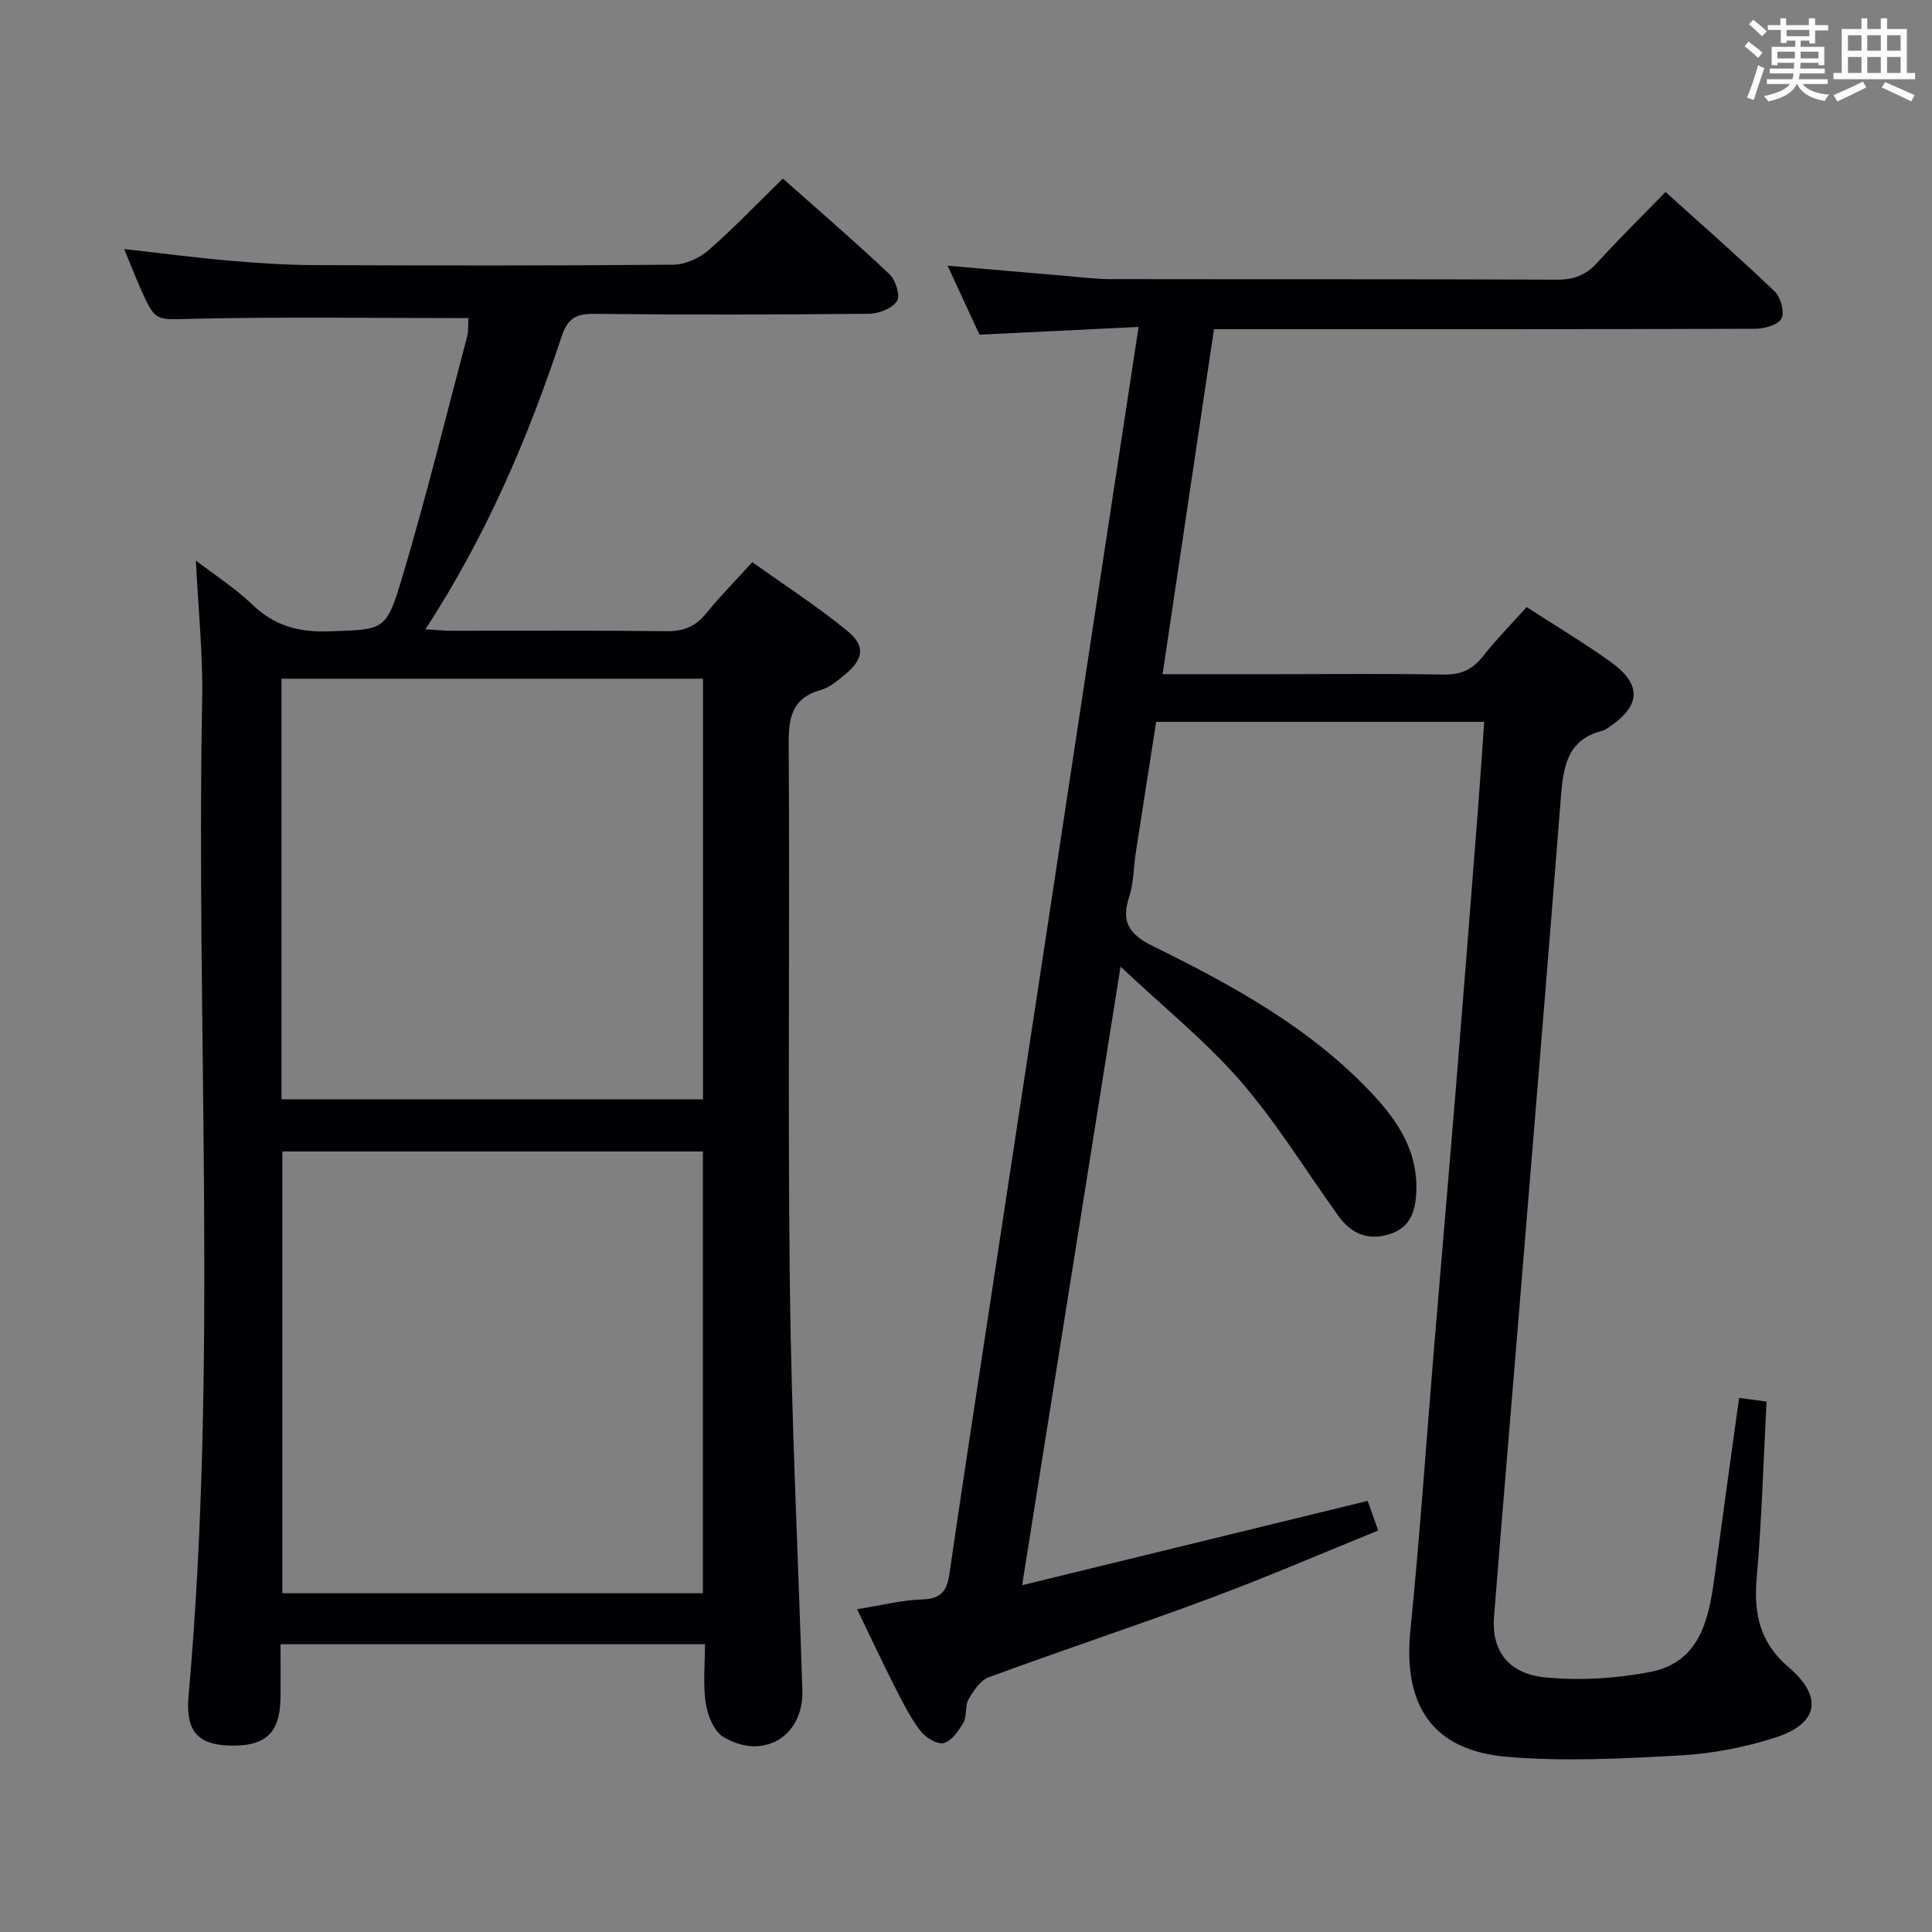 <svg enable-background="new 0 0 400 400" viewBox="0 0 400 400" xmlns="http://www.w3.org/2000/svg"><rect x="0" y="0" width="400" height="400" fill="#808080" stroke="none"/><path d="m360.06 289.42c2.13.28 3.77.5 5.69.76-.65 12.29-1 24.54-2.06 36.73-.63 7.34.79 13.3 6.59 18.24 7.25 6.18 6.27 11.75-2.89 14.65-6.27 1.99-12.94 3.28-19.49 3.64-11.95.66-24.02 1.3-35.9.29-15.42-1.31-21.55-10.64-19.99-26.19 1.97-19.68 3.31-39.42 4.95-59.14 1.52-18.22 3.1-36.43 4.59-54.65 1.5-18.39 2.93-36.79 4.37-55.19.49-6.26.9-12.52 1.37-19.11-22.78 0-45.04 0-67.92 0-1.41 9.07-2.85 18.18-4.25 27.31-.45 2.96-.4 6.07-1.32 8.86-1.75 5.28-.03 7.84 4.95 10.29 16.59 8.16 32.82 17.05 45.63 30.83 5.18 5.58 9.19 11.8 8.85 19.97-.17 4.19-1.26 7.53-5.71 8.86-4.43 1.32-7.83-.21-10.42-3.82-6.69-9.31-12.71-19.19-20.18-27.82-7.14-8.24-15.77-15.19-24.92-23.8-6.86 43.14-13.48 84.75-20.38 128.07 24.46-5.97 47.84-11.67 71.54-17.46.64 1.81 1.29 3.63 2.18 6.14-11.63 4.71-23.03 9.64-34.66 13.97-15.25 5.68-30.71 10.79-45.98 16.41-1.75.64-3.17 2.81-4.18 4.58-.77 1.35-.28 3.43-1.05 4.79-.97 1.71-2.45 3.83-4.1 4.25-1.35.34-3.78-1.16-4.82-2.53-2.09-2.76-3.67-5.92-5.25-9.03-2.62-5.16-5.07-10.4-7.85-16.15 4.88-.78 9.22-1.89 13.59-2.03 3.89-.13 5.04-1.89 5.53-5.3 2.36-16.26 4.85-32.51 7.32-48.76 4.16-27.41 8.35-54.81 12.52-82.22 3.84-25.27 7.66-50.55 11.5-75.82 2.54-16.74 5.1-33.48 7.82-51.35-10.95.53-21.6 1.05-32.94 1.6-1.92-4.16-4.12-8.91-6.6-14.28 8.58.74 16.45 1.44 24.32 2.1 3.14.27 6.29.68 9.44.68 30.83.05 61.66-.02 92.49.11 3.47.01 5.94-.97 8.26-3.52 4.46-4.9 9.19-9.55 14.13-14.63 7.94 7.17 15.44 13.73 22.62 20.62 1.24 1.19 2.08 4.31 1.37 5.6-.72 1.33-3.55 2.1-5.47 2.1-35.16.12-70.33.09-105.49.09-1.98 0-3.96 0-6.52 0-3.54 23.8-7.05 47.31-10.64 71.42h23.73c11.5 0 23-.13 34.5.08 3.52.06 5.93-1.03 8.08-3.76 2.76-3.5 5.91-6.69 9.07-10.21 5.95 3.86 11.79 7.35 17.31 11.29 6.6 4.71 6.38 9.1-.29 13.59-.41.28-.84.59-1.31.71-7.44 1.86-8.14 7.64-8.64 13.98-2.83 36.13-5.85 72.24-8.81 108.36-1.67 20.38-3.4 40.75-5.02 61.13-.55 6.9 2.87 11.78 10.61 12.54 7.14.7 14.63.23 21.69-1.12 10.2-1.96 12.12-10.63 13.31-19.37 1.65-12.31 3.37-24.62 5.13-37.38z" fill="#010105"/><path d="m96.98 65.86c-19.31 0-38.11-.28-56.89.13-7.85.17-7.85.86-11.04-6.37-1.13-2.57-2.15-5.18-3.34-8.06 7.49.84 14.63 1.79 21.79 2.41 5.96.52 11.94.9 17.92.92 24.66.1 49.33.13 73.99-.09 2.47-.02 5.39-1.35 7.29-3 5.25-4.58 10.07-9.65 15.38-14.83 7.26 6.44 14.82 12.95 22.06 19.78 1.28 1.21 2.3 4.47 1.58 5.58-.99 1.52-3.74 2.61-5.75 2.63-19 .19-38 .23-56.99.02-3.79-.04-5.49 1.01-6.7 4.68-6.95 21.03-15.63 41.31-28.2 60.63 2.24.13 3.82.3 5.4.3 14.83.02 29.67-.09 44.5.09 3.49.04 5.97-.92 8.16-3.61 2.83-3.48 5.98-6.68 9.62-10.68 6.6 4.72 13.4 9.11 19.63 14.2 3.87 3.16 3.41 5.89-.45 9.07-1.53 1.26-3.19 2.68-5.02 3.2-6.04 1.71-6.67 5.78-6.63 11.35.25 37.33-.21 74.67.24 111.99.34 27.94 1.71 55.86 2.59 83.79.3 9.48-8.11 14.6-16.37 9.61-1.95-1.18-3.25-4.45-3.63-6.94-.6-3.88-.16-7.92-.16-12.24-29.3 0-58.21 0-87.88 0 0 3.7.04 7.46-.01 11.21-.1 7.24-3.18 10.03-10.7 9.77-6.36-.22-8.98-3-8.34-10.19 6.12-68.68 1.53-137.51 2.83-206.26.18-9.43-.82-18.88-1.31-28.9 3.94 3.03 8.18 5.75 11.75 9.18 4.55 4.37 9.61 5.7 15.8 5.48 11.22-.4 11.8.06 15.01-10.63 5-16.67 9.15-33.59 13.61-50.41.32-1.27.18-2.65.26-3.81zm48.55 264c0-30.84 0-61.19 0-91.46-29.29 0-58.18 0-87.07 0v91.46zm-87.25-102.26h87.27c0-29.29 0-58.17 0-87.08-29.28 0-58.17 0-87.27 0z" fill="#010105"/><g fill="#fafbfc"><path d="m361.2 9.6.8-1c.9.7 1.9 1.4 2.9 2.3l-.9 1.1c-1-1-2-1.8-2.8-2.4zm.5 10.6c.9-2.1 1.6-4.3 2.3-6.7.4.2.8.4 1.3.6-.7 2.1-1.5 4.3-2.2 6.6zm.4-15.2.9-.9c1 .8 2 1.6 2.8 2.4l-1 1c-.9-.9-1.8-1.7-2.7-2.5zm12.5-1.2h1.2v1.4h2.7v1.1h-2.7v2.7h-1.2v-.6h-1.8v1.3h4.9v3.8h-1.2v-.5h-3.7c0 .4-.1.9-.1 1.2h5.1v1h-5.2c0 .5-.1.9-.2 1.2h6v1h-5.2c1.1 1.3 2.9 2 5.5 2.2-.4.4-.7.8-.9 1.3-2.9-.5-4.8-1.6-5.7-3.5h-.1c-.8 1.7-2.7 2.9-5.9 3.6-.2-.4-.6-.8-.9-1.1 2.8-.6 4.6-1.4 5.4-2.5h-4.8v-1h5.3c.1-.3.2-.7.2-1.2h-4.9v-1h5c0-.4 0-.8.1-1.2h-3.5v.5h-1.2v-3.8h4.9v-1.3h-1.8v.5h-1.2v-2.7h-2.7v-1h2.6v-1.4h1.2v1.4h4.7v-1.4zm-6.6 8.3h3.6c0-.4 0-.9 0-1.4h-3.6zm1.9-4.6h4.7v-1.3h-4.7zm6.6 3.2h-3.7v1.4h3.7z"/><path d="m385.3 3.8h1.3v2.2h2.8v-2.2h1.3v2.2h4.1v9.1h1.7v1.3h-16.9v-1.3h1.7v-9.1h4.1v-2.2zm.4 13.1.7 1.2c-1.8.9-3.8 1.9-6 2.9-.2-.4-.5-.8-.8-1.3 2.3-1 4.3-1.9 6.1-2.8zm-3.1-6.4h2.8v-3.2h-2.8zm0 4.6h2.8v-3.3h-2.8zm4-4.6h2.8v-3.2h-2.8zm0 4.6h2.8v-3.3h-2.8zm3.7 1.9c2.1.9 4.1 1.8 6.1 2.7l-.7 1.3c-2.2-1.1-4.2-2-6.1-2.9zm3.2-9.7h-2.8v3.2h2.8zm-2.8 7.8h2.8v-3.3h-2.8z"/></g></svg>